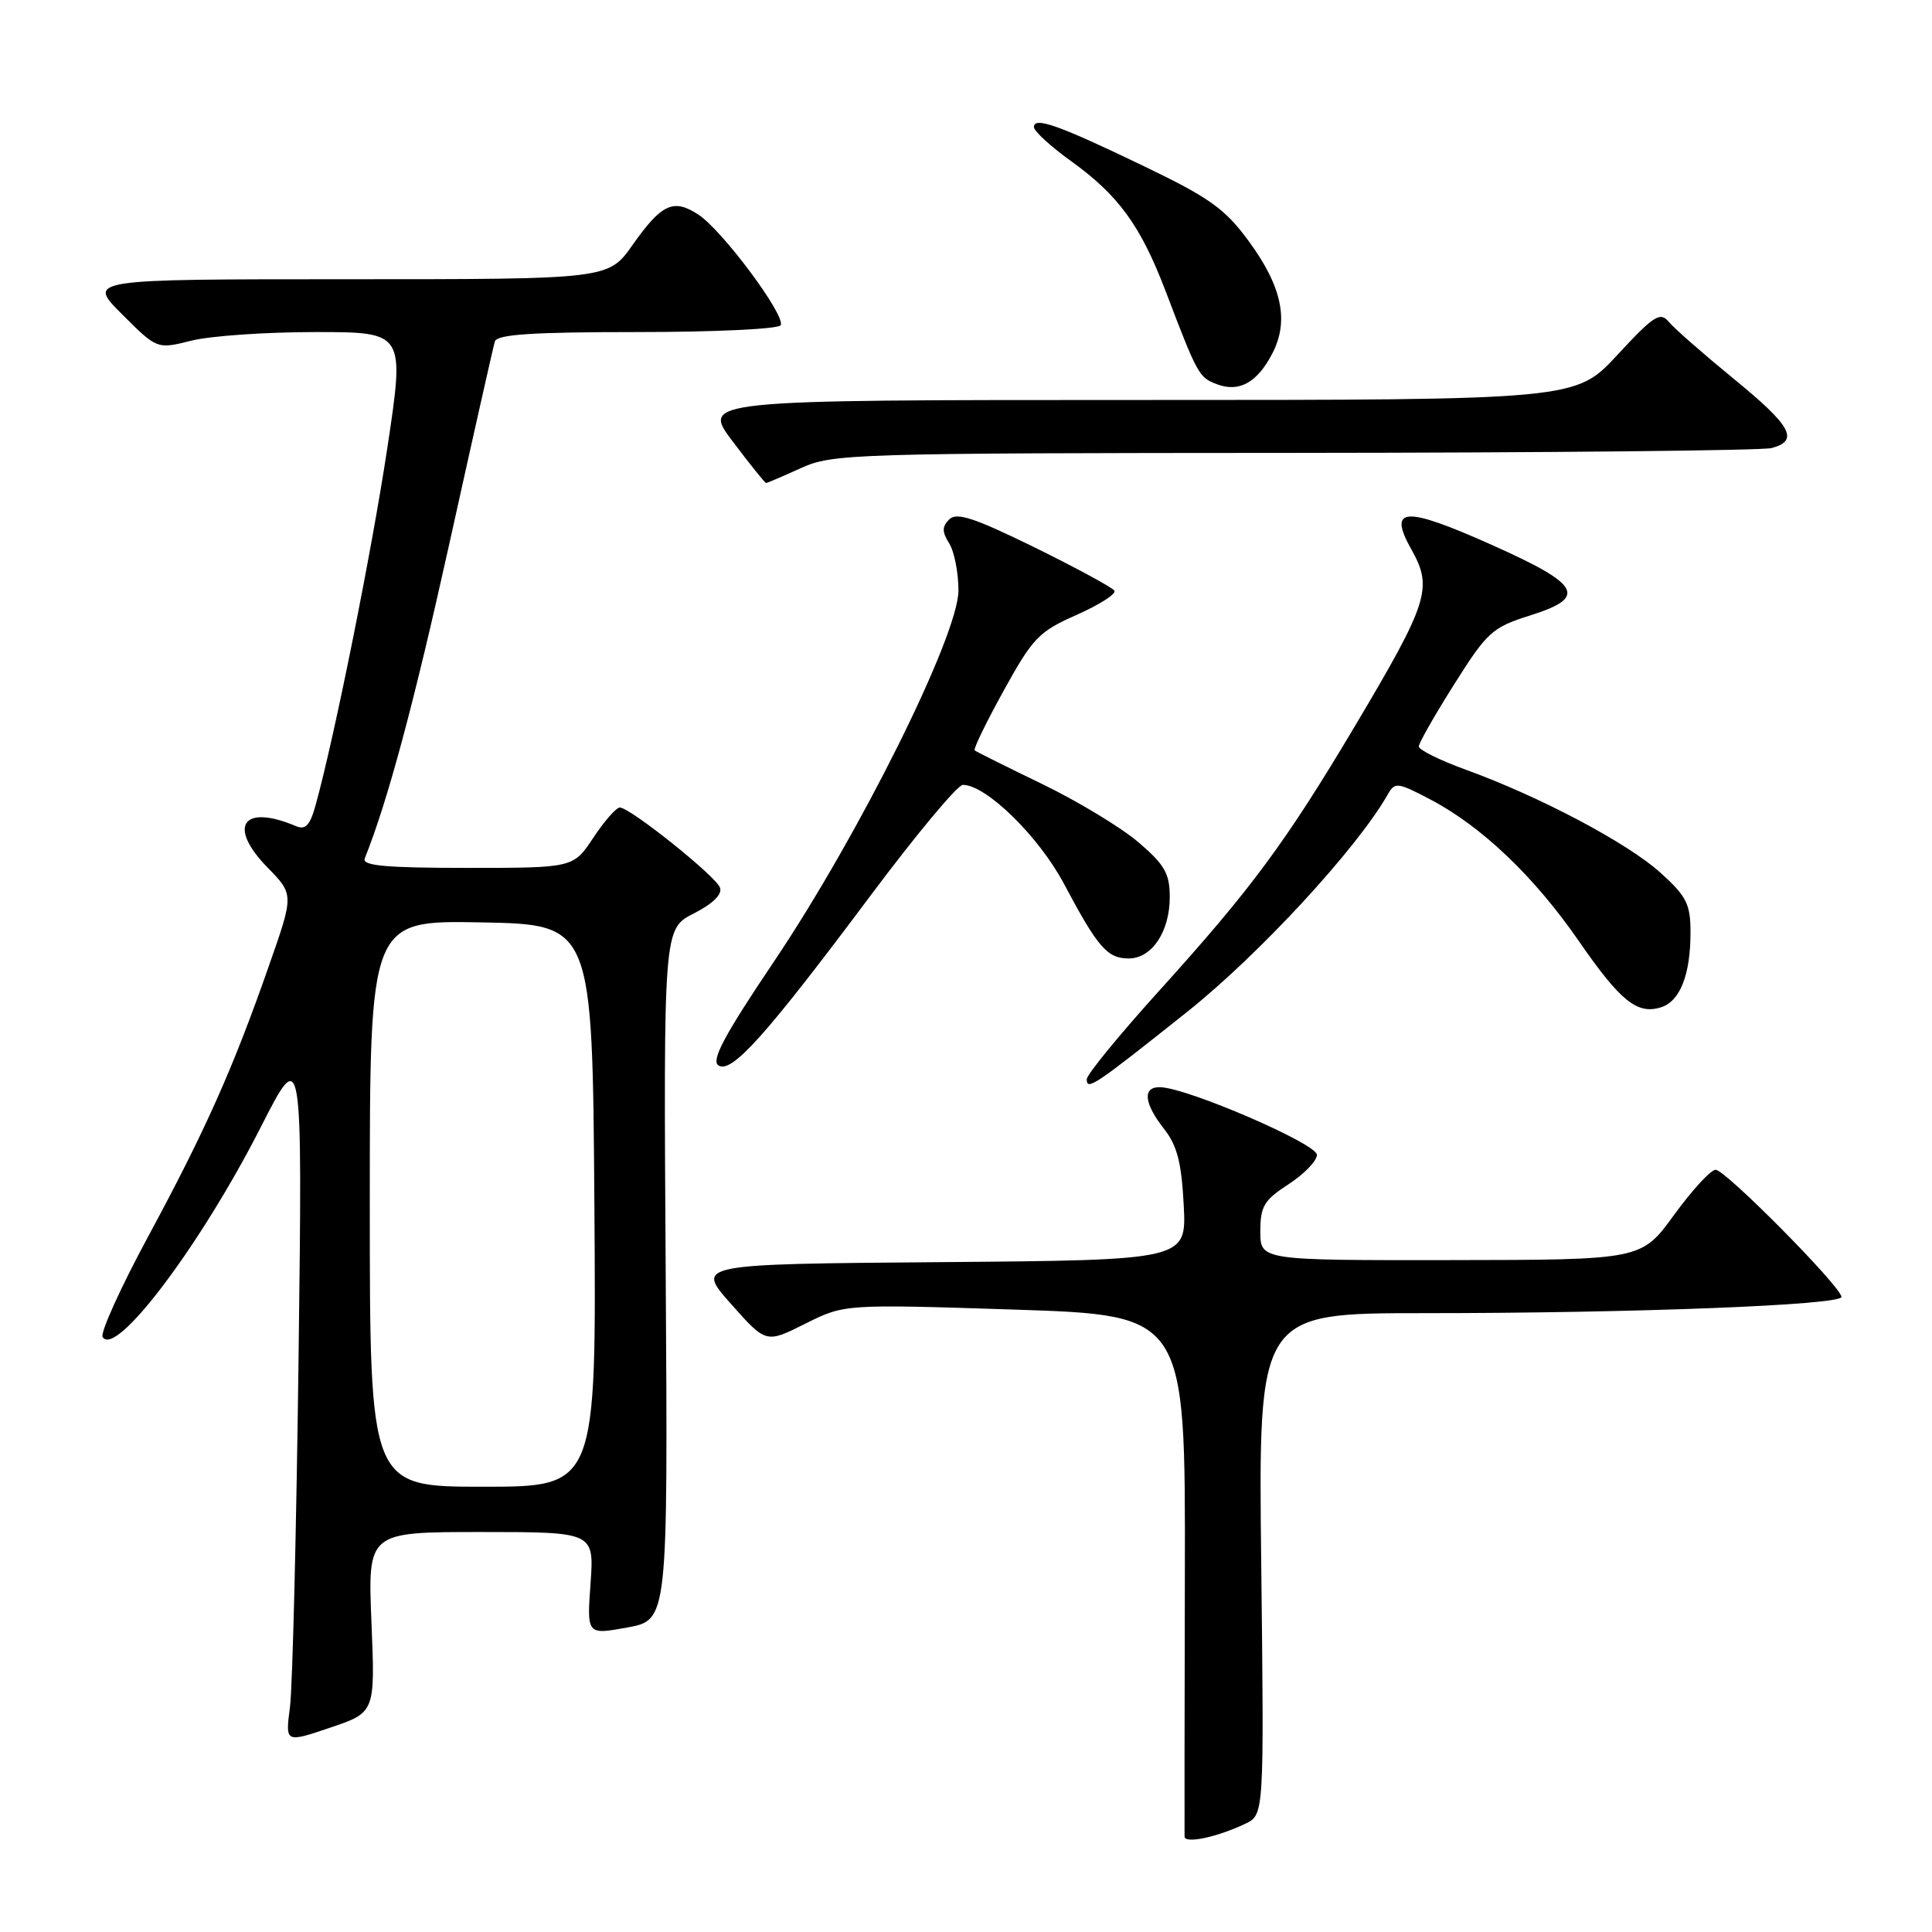 <?xml version="1.0" encoding="UTF-8" standalone="no"?>
<!DOCTYPE svg PUBLIC "-//W3C//DTD SVG 1.1//EN" "http://www.w3.org/Graphics/SVG/1.1/DTD/svg11.dtd" >
<svg xmlns="http://www.w3.org/2000/svg" xmlns:xlink="http://www.w3.org/1999/xlink" version="1.1" viewBox="0 0 256 256">
 <g >
 <path fill="currentColor"
d=" M 165.00 241.66 C 167.50 240.47 167.50 240.47 167.12 207.23 C 166.73 174.00 166.73 174.00 188.71 174.00 C 216.59 174.00 244.00 172.93 244.00 171.85 C 244.00 170.54 228.63 155.00 227.33 155.00 C 226.69 155.00 224.22 157.69 221.83 160.97 C 217.50 166.94 217.50 166.94 192.25 166.97 C 167.00 167.00 167.00 167.00 167.00 163.17 C 167.00 159.84 167.49 159.02 170.75 156.91 C 172.81 155.57 174.50 153.82 174.50 153.02 C 174.50 151.56 157.40 144.17 153.75 144.06 C 151.36 143.98 151.55 146.16 154.24 149.58 C 155.98 151.79 156.56 154.05 156.85 159.70 C 157.22 166.97 157.22 166.97 124.70 167.24 C 92.18 167.50 92.18 167.50 96.84 172.75 C 101.50 178.01 101.50 178.01 106.70 175.40 C 111.89 172.80 111.89 172.80 134.48 173.53 C 157.07 174.27 157.07 174.27 157.00 208.38 C 156.96 227.15 156.94 242.89 156.96 243.36 C 157.01 244.34 161.28 243.43 165.00 241.66 Z  M 49.22 214.96 C 48.73 203.00 48.73 203.00 63.73 203.00 C 78.73 203.00 78.73 203.00 78.25 209.81 C 77.76 216.63 77.76 216.63 83.13 215.65 C 88.50 214.66 88.50 214.66 88.21 168.87 C 87.92 123.08 87.92 123.08 91.93 121.04 C 94.49 119.73 95.74 118.49 95.40 117.61 C 94.81 116.05 83.48 107.00 82.13 107.00 C 81.66 107.00 80.07 108.80 78.62 111.00 C 75.97 115.00 75.97 115.00 61.90 115.00 C 51.05 115.00 47.95 114.71 48.33 113.75 C 51.37 106.16 54.84 93.26 59.55 72.00 C 62.65 57.98 65.36 45.94 65.57 45.25 C 65.85 44.31 70.50 44.00 84.41 44.00 C 94.57 44.00 103.13 43.60 103.44 43.10 C 104.18 41.90 95.73 30.52 92.54 28.44 C 89.24 26.27 87.67 26.99 83.81 32.47 C 80.61 37.00 80.61 37.00 46.07 37.00 C 11.53 37.00 11.53 37.00 16.17 41.64 C 20.81 46.28 20.81 46.28 25.35 45.14 C 27.84 44.51 35.23 44.00 41.76 44.00 C 53.63 44.00 53.63 44.00 51.34 59.25 C 49.27 72.99 44.35 97.52 41.83 106.65 C 41.07 109.39 40.49 110.01 39.18 109.45 C 32.16 106.49 30.11 109.48 35.44 114.94 C 38.95 118.53 38.95 118.53 35.62 128.01 C 30.86 141.63 27.19 149.84 19.64 163.83 C 15.98 170.61 13.26 176.61 13.60 177.16 C 15.32 179.95 26.56 165.04 34.54 149.38 C 40.08 138.50 40.08 138.50 39.56 180.00 C 39.27 202.82 38.76 223.62 38.42 226.22 C 37.80 230.94 37.80 230.94 43.76 228.92 C 49.71 226.91 49.71 226.91 49.22 214.96 Z  M 157.29 134.09 C 166.86 126.47 179.81 112.43 183.88 105.28 C 184.83 103.60 185.16 103.64 189.56 105.95 C 196.32 109.50 203.29 116.14 209.17 124.65 C 214.72 132.68 216.94 134.47 220.10 133.47 C 222.62 132.67 224.00 129.15 224.00 123.55 C 224.00 119.79 223.49 118.77 220.02 115.64 C 215.66 111.70 204.02 105.54 194.25 102.00 C 190.81 100.75 188.00 99.36 188.00 98.91 C 188.00 98.46 190.11 94.75 192.69 90.67 C 197.06 83.74 197.73 83.13 202.75 81.55 C 210.39 79.14 209.50 77.49 197.69 72.21 C 186.06 67.01 183.83 67.15 187.05 72.87 C 189.88 77.91 189.25 79.87 179.57 96.15 C 170.37 111.61 165.84 117.74 153.67 131.20 C 148.35 137.08 144.00 142.39 144.00 143.01 C 144.00 144.55 145.02 143.86 157.29 134.09 Z  M 115.29 118.75 C 121.35 110.64 126.88 104.00 127.58 104.00 C 130.68 104.00 137.65 110.83 141.00 117.14 C 145.47 125.56 146.72 127.00 149.57 127.00 C 152.63 127.00 155.00 123.45 155.00 118.86 C 155.00 115.76 154.33 114.58 150.87 111.62 C 148.59 109.67 142.86 106.20 138.12 103.90 C 133.38 101.61 129.34 99.59 129.15 99.43 C 128.95 99.26 130.68 95.70 133.00 91.50 C 136.85 84.52 137.66 83.68 142.67 81.47 C 145.68 80.13 147.93 78.70 147.67 78.27 C 147.40 77.85 142.65 75.27 137.10 72.54 C 129.11 68.62 126.76 67.84 125.78 68.82 C 124.81 69.79 124.81 70.46 125.78 72.01 C 126.45 73.09 127.00 75.89 127.00 78.24 C 127.00 84.18 113.87 110.58 102.56 127.40 C 95.99 137.16 94.20 140.51 95.19 141.17 C 96.93 142.31 101.45 137.27 115.29 118.75 Z  M 106.14 62.02 C 110.33 60.12 112.90 60.04 171.50 60.01 C 205.05 59.99 233.51 59.70 234.75 59.37 C 238.45 58.38 237.38 56.44 229.71 50.18 C 225.71 46.90 221.84 43.52 221.13 42.65 C 219.98 41.27 219.15 41.80 214.30 47.04 C 208.78 53.00 208.78 53.00 150.86 53.00 C 92.94 53.00 92.94 53.00 97.09 58.50 C 99.37 61.52 101.36 64.00 101.51 64.00 C 101.66 64.00 103.74 63.11 106.14 62.02 Z  M 168.60 46.82 C 170.83 42.50 169.87 37.95 165.44 31.92 C 162.32 27.67 160.27 26.20 151.64 22.05 C 140.29 16.58 137.00 15.41 137.00 16.84 C 137.00 17.37 139.20 19.39 141.88 21.32 C 148.19 25.85 151.12 29.87 154.42 38.50 C 158.68 49.68 158.87 50.02 161.24 50.91 C 164.20 52.03 166.59 50.70 168.60 46.82 Z  M 49.00 159.47 C 49.00 121.95 49.00 121.95 63.75 122.22 C 78.50 122.50 78.50 122.50 78.76 159.75 C 79.02 197.00 79.02 197.00 64.01 197.00 C 49.00 197.00 49.00 197.00 49.00 159.47 Z "/>
</g>
</svg>